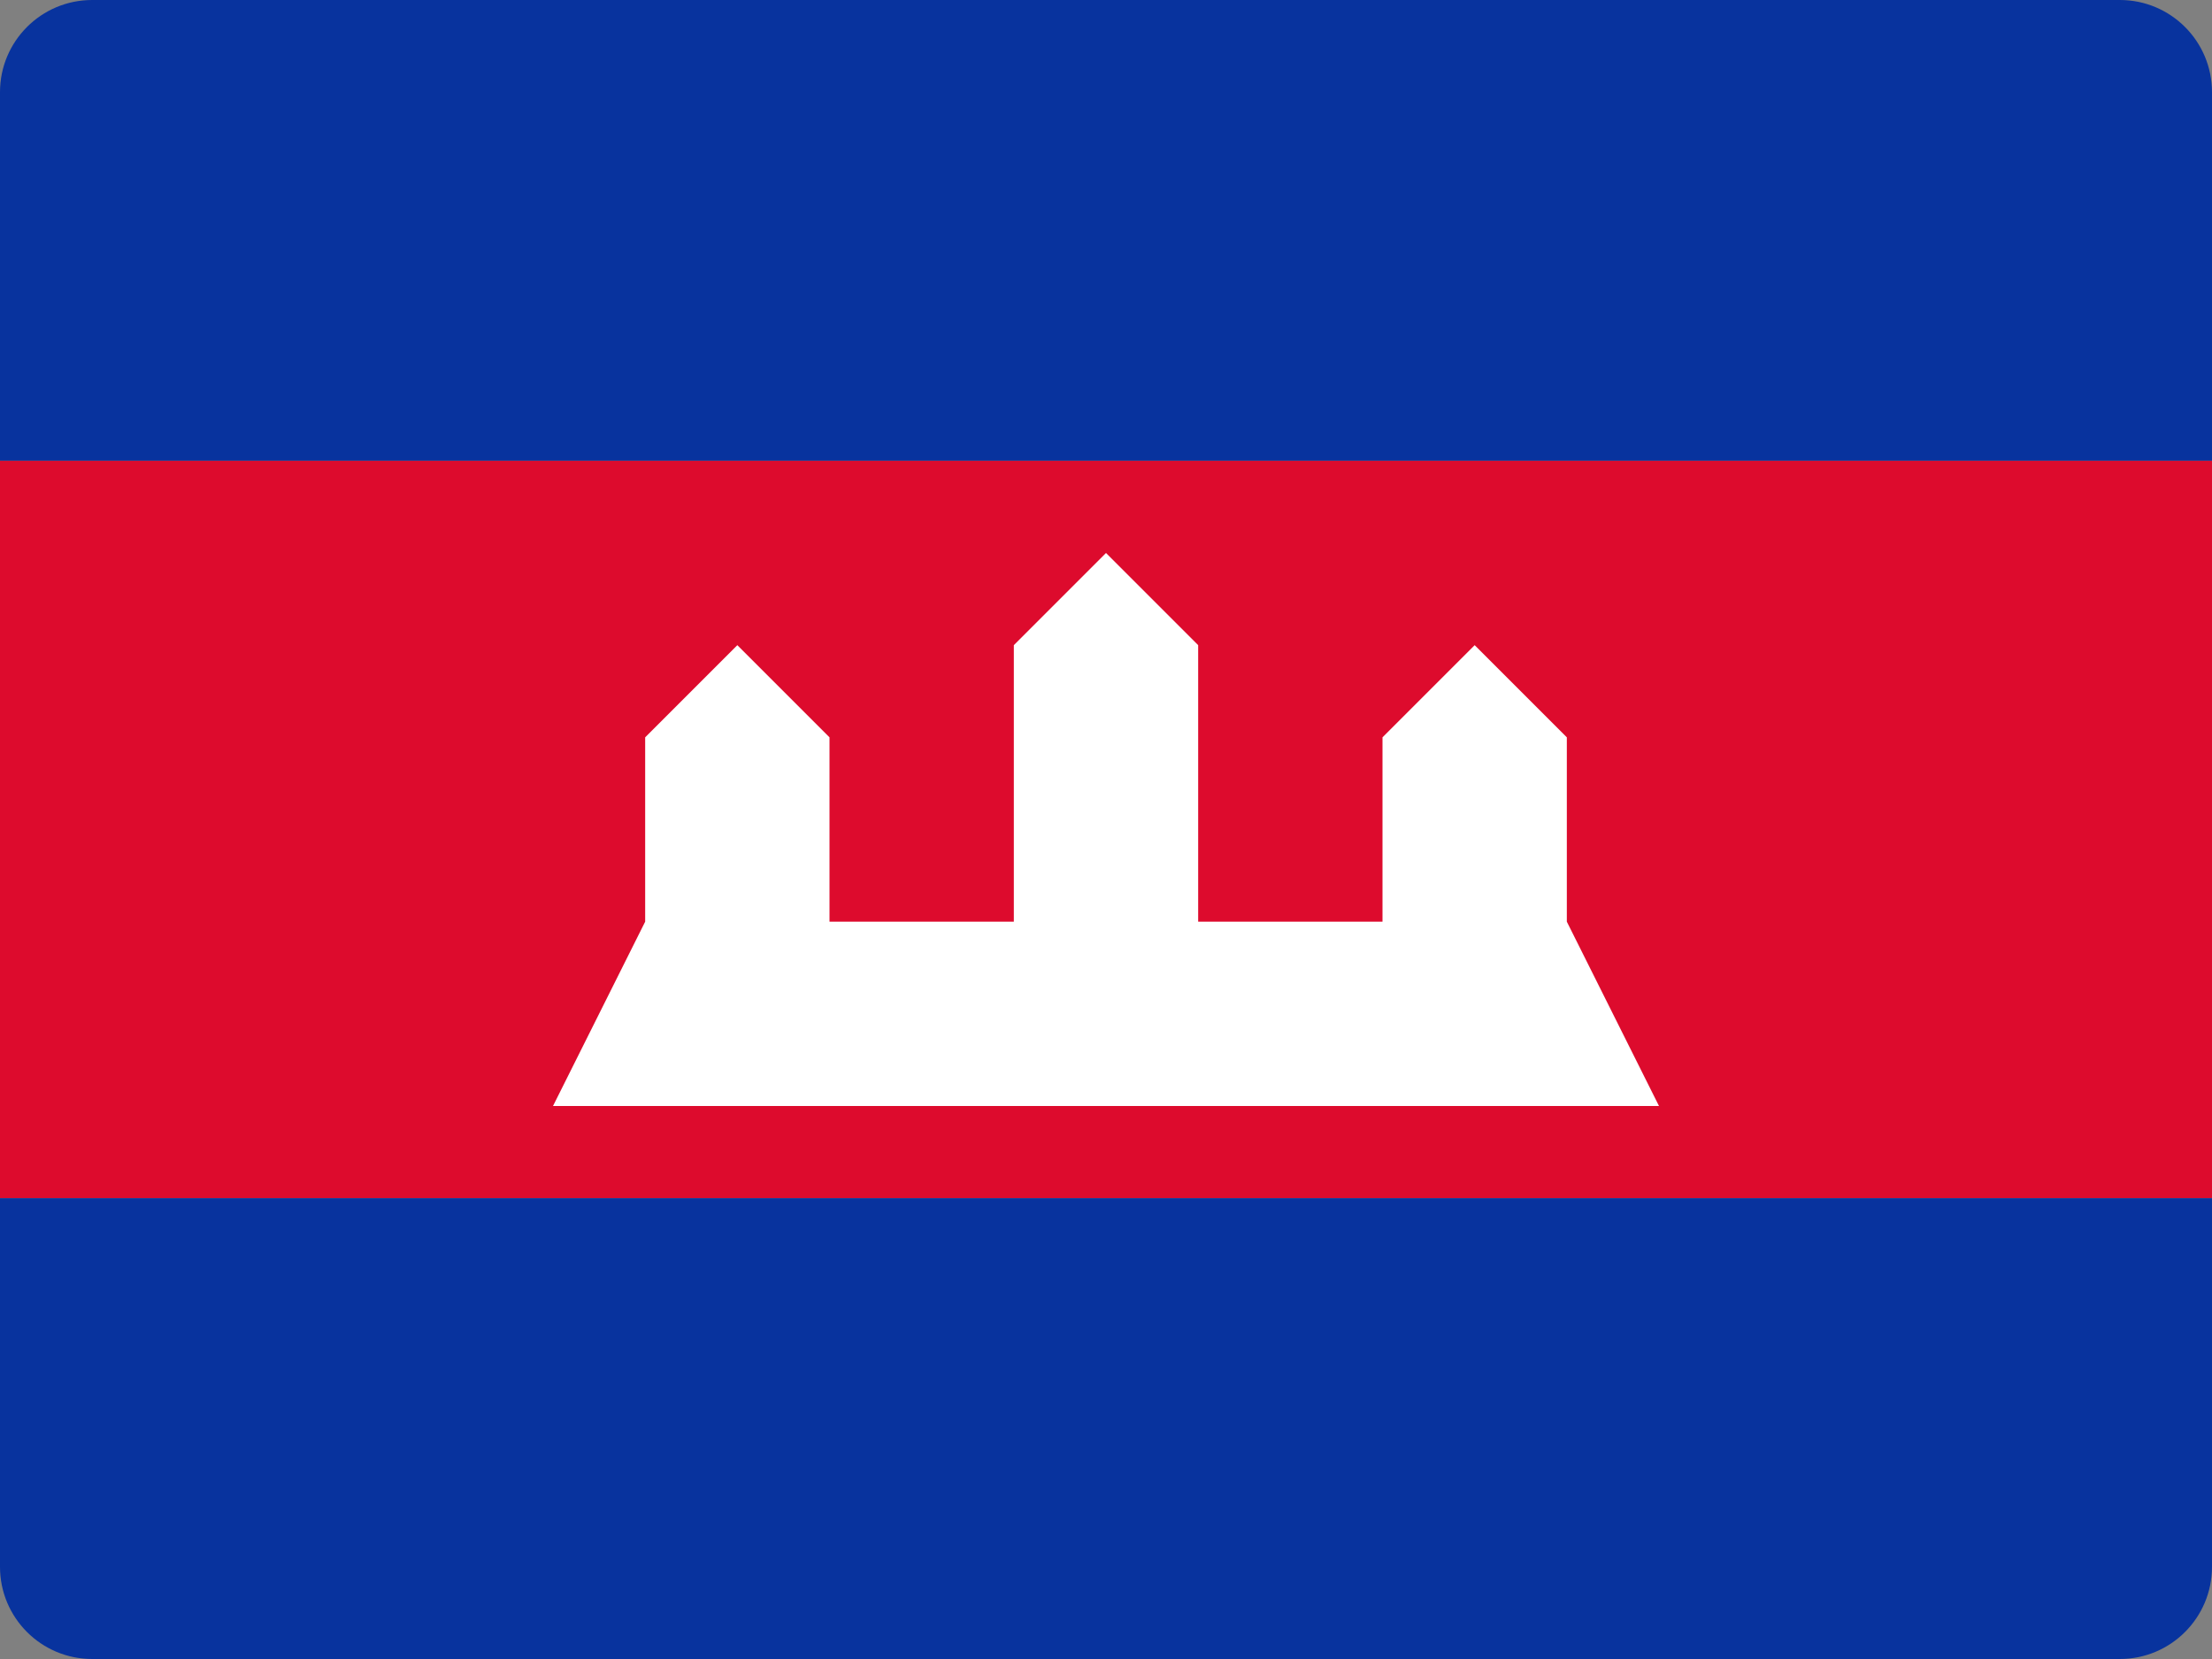<?xml version="1.0" encoding="UTF-8"?>
<svg width="48px" height="36px" viewBox="0 0 48 36" version="1.1" xmlns="http://www.w3.org/2000/svg" xmlns:xlink="http://www.w3.org/1999/xlink">
    <rect x="0" y="0" width="48" height="36" fill="#808080" stroke="none"/>
    <!-- Generator: Sketch 52.2 (67145) - http://www.bohemiancoding.com/sketch -->
    <title>cambodia-flag-icon</title>
    <desc>Created with Sketch.</desc>
    <g id="Page-1" stroke="none" stroke-width="1" fill="none" fill-rule="evenodd">
        <g id="Flags" transform="translate(-1103, -908)">
            <g id="cambodia-flag-icon" transform="translate(1103, 908)">
                <path d="M48,10 L0,10 L0,2 C0,0.895 0.895,0 2,0 L46,0 C47.105,0 48,0.895 48,2 L48,10 Z" id="Path" fill="#08339E"></path>
                <rect id="Rectangle" fill="#DD0B2D" x="0" y="10" width="48" height="16"></rect>
                <path d="M48,34 C48,35.105 47.105,36 46,36 L2,36 C0.895,36 0,35.105 0,34 L0,26 L48,26 L48,34 Z" id="Path" fill="#08339E"></path>
                <polygon id="Path" fill="#FFFFFF" points="34 20 34 16 32 14 30 16 30 20 26 20 26 14 24 12 22 14 22 20 18 20 18 16 16 14 14 16 14 20 12 24 36 24"></polygon>
            </g>
        </g>
    </g>
</svg>